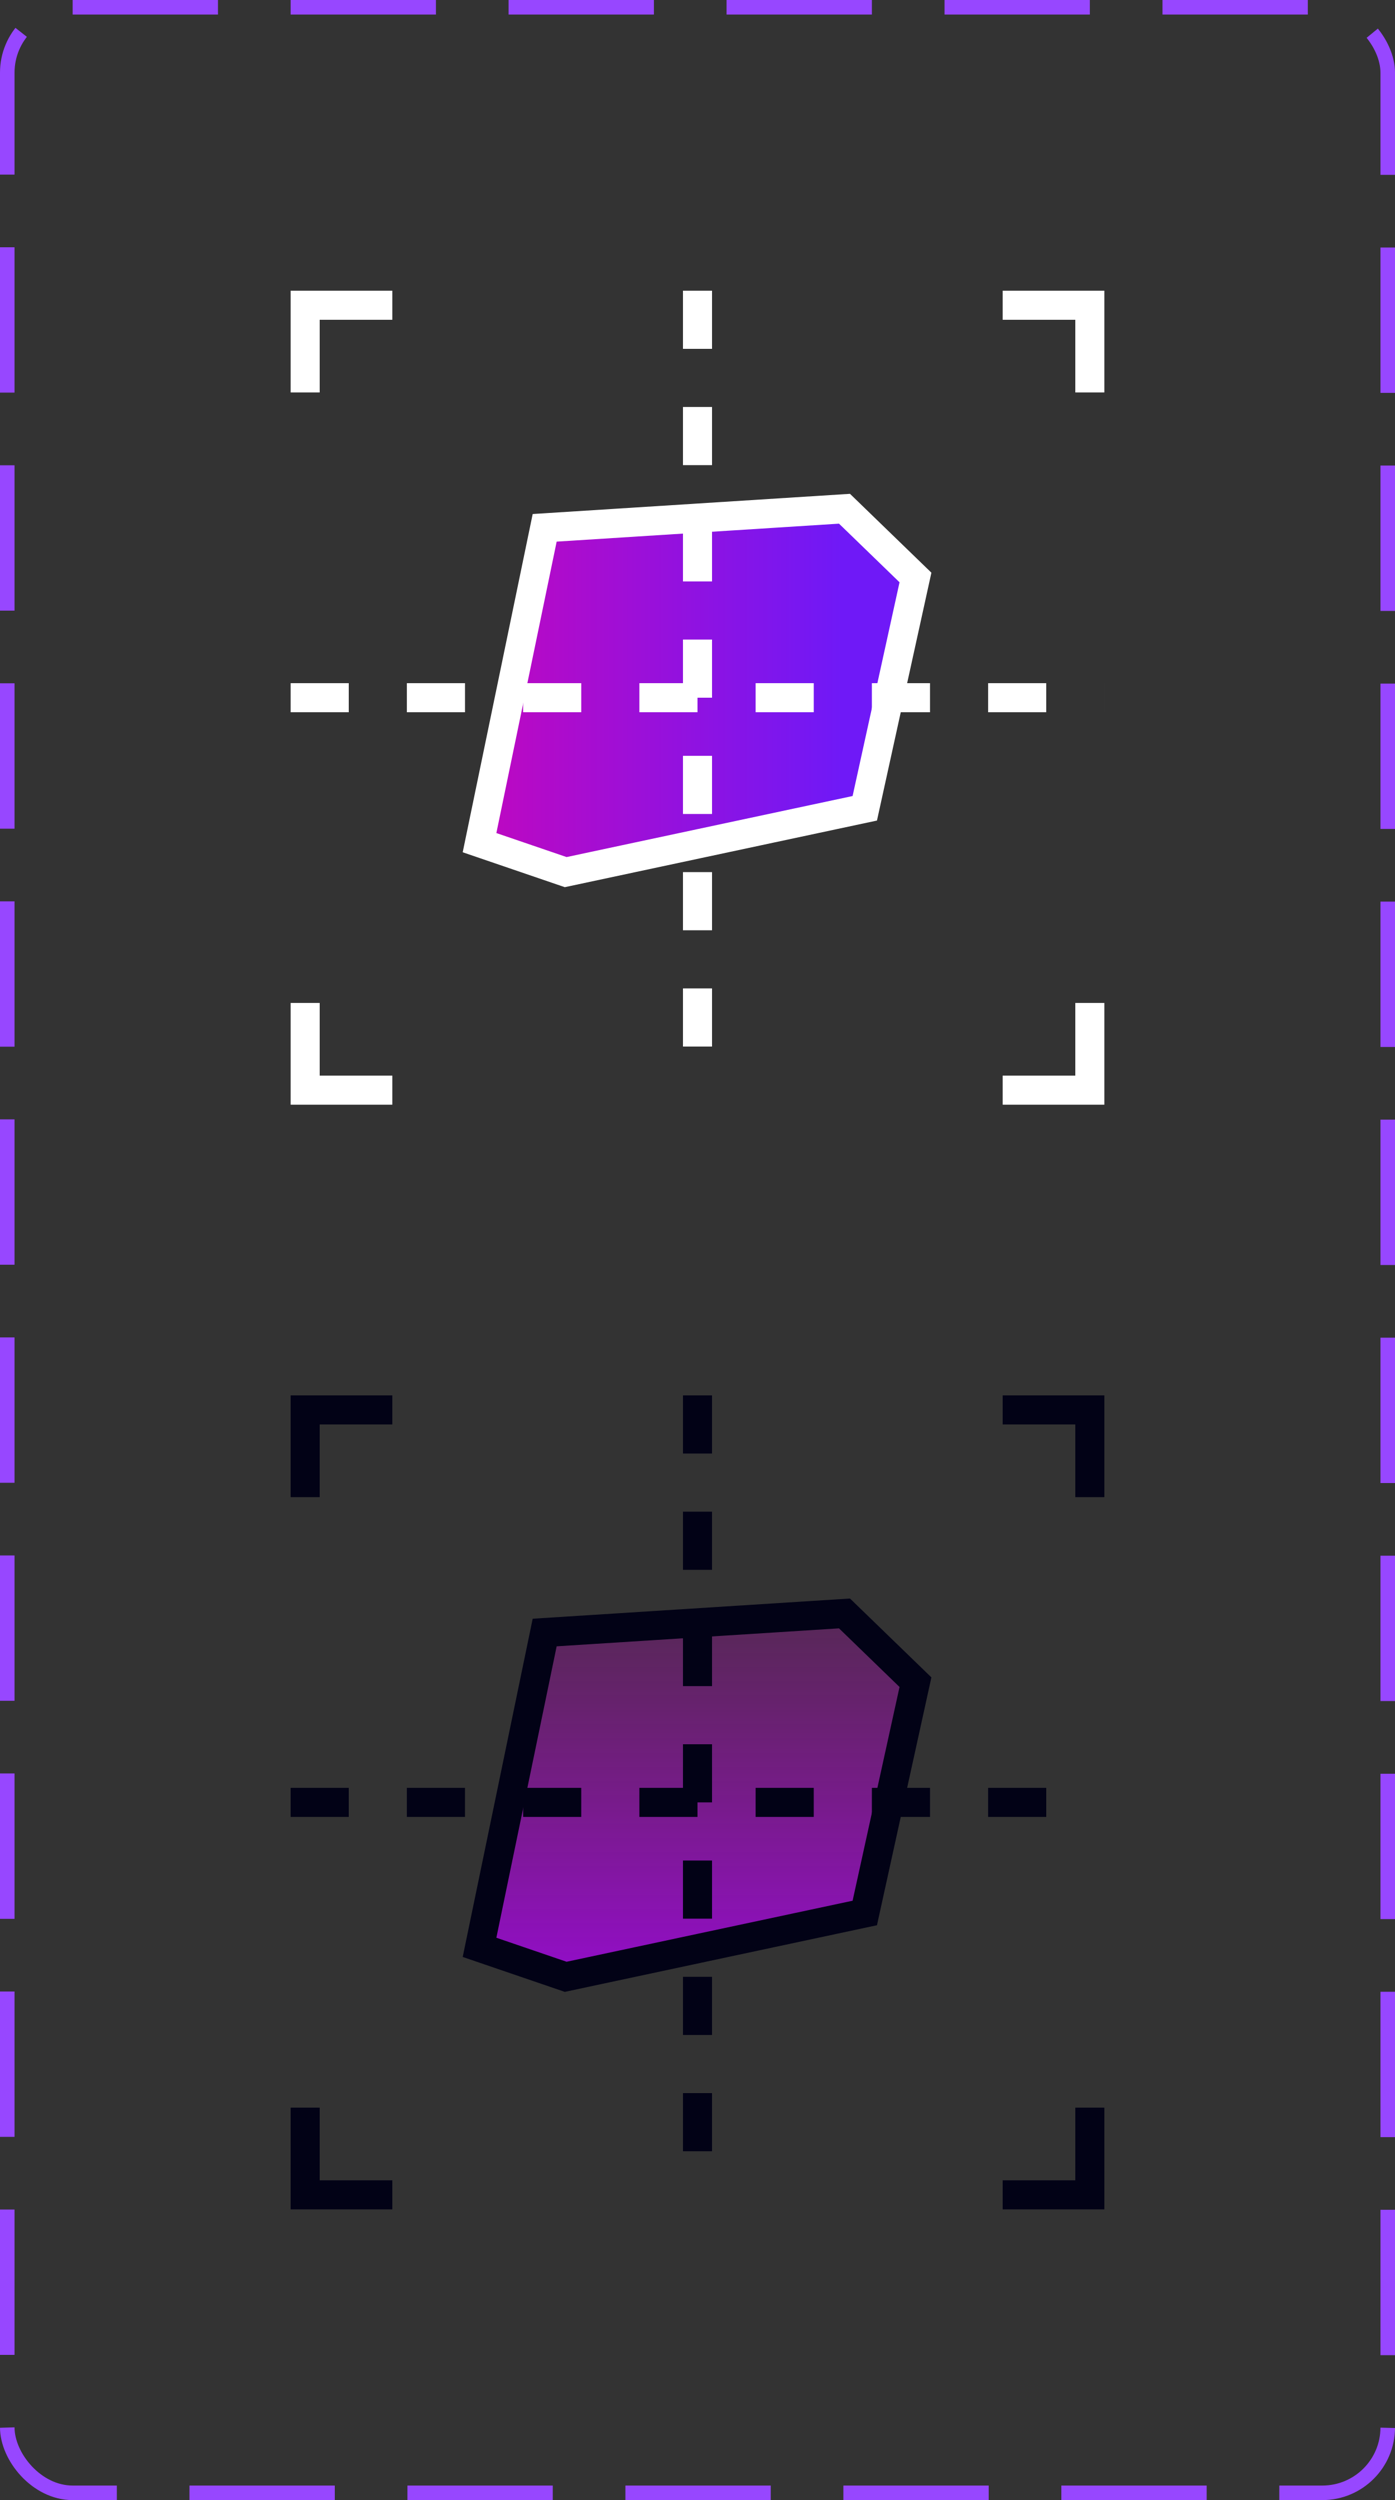 <svg width="96" height="172" viewBox="0 0 96 172" fill="none" xmlns="http://www.w3.org/2000/svg">
<rect x="0" y="0" width="96" height="172" fill="#333333" stroke="none"/>
<path d="M37.483 36.313L58.116 35L63 39.73L59.512 55.608L38.93 60L33 57.973L37.483 36.313Z" fill="url(#paint0_linear_862_16166)" stroke="white" stroke-width="2"/>
<path d="M48 20V76" stroke="white" stroke-width="2" stroke-dasharray="4 4"/>
<path d="M20 48H76" stroke="white" stroke-width="2" stroke-dasharray="4 4"/>
<path d="M21 27V21H27" stroke="white" stroke-width="2"/>
<path d="M75 69L75 75L69 75" stroke="white" stroke-width="2"/>
<path d="M69 21L75 21L75 27" stroke="white" stroke-width="2"/>
<path d="M27 75L21 75L21 69" stroke="white" stroke-width="2"/>
<path d="M37.483 112.313L58.116 111L63 115.73L59.512 131.608L38.93 136L33 133.973L37.483 112.313Z" fill="url(#paint1_linear_862_16166)" stroke="#020216" stroke-width="2"/>
<path d="M48 96V152" stroke="#020216" stroke-width="2" stroke-dasharray="4 4"/>
<path d="M20 124H76" stroke="#020216" stroke-width="2" stroke-dasharray="4 4"/>
<path d="M21 103V97H27" stroke="#020216" stroke-width="2"/>
<path d="M75 145L75 151L69 151" stroke="#020216" stroke-width="2"/>
<path d="M69 97L75 97L75 103" stroke="#020216" stroke-width="2"/>
<path d="M27 151L21 151L21 145" stroke="#020216" stroke-width="2"/>
<rect x="0.5" y="0.5" width="95" height="171" rx="4.5" stroke="#9747FF" stroke-dasharray="10 5"/>
<defs>
<linearGradient id="paint0_linear_862_16166" x1="33" y1="47.49" x2="63" y2="47.49" gradientUnits="userSpaceOnUse">
<stop stop-color="#BF08C0"/>
<stop offset="0.833" stop-color="#6F19F7"/>
</linearGradient>
<linearGradient id="paint1_linear_862_16166" x1="48" y1="111" x2="48" y2="136" gradientUnits="userSpaceOnUse">
<stop stop-color="#BF08C0" stop-opacity="0.25"/>
<stop offset="1" stop-color="#B301FC" stop-opacity="0.75"/>
</linearGradient>
</defs>
</svg>
